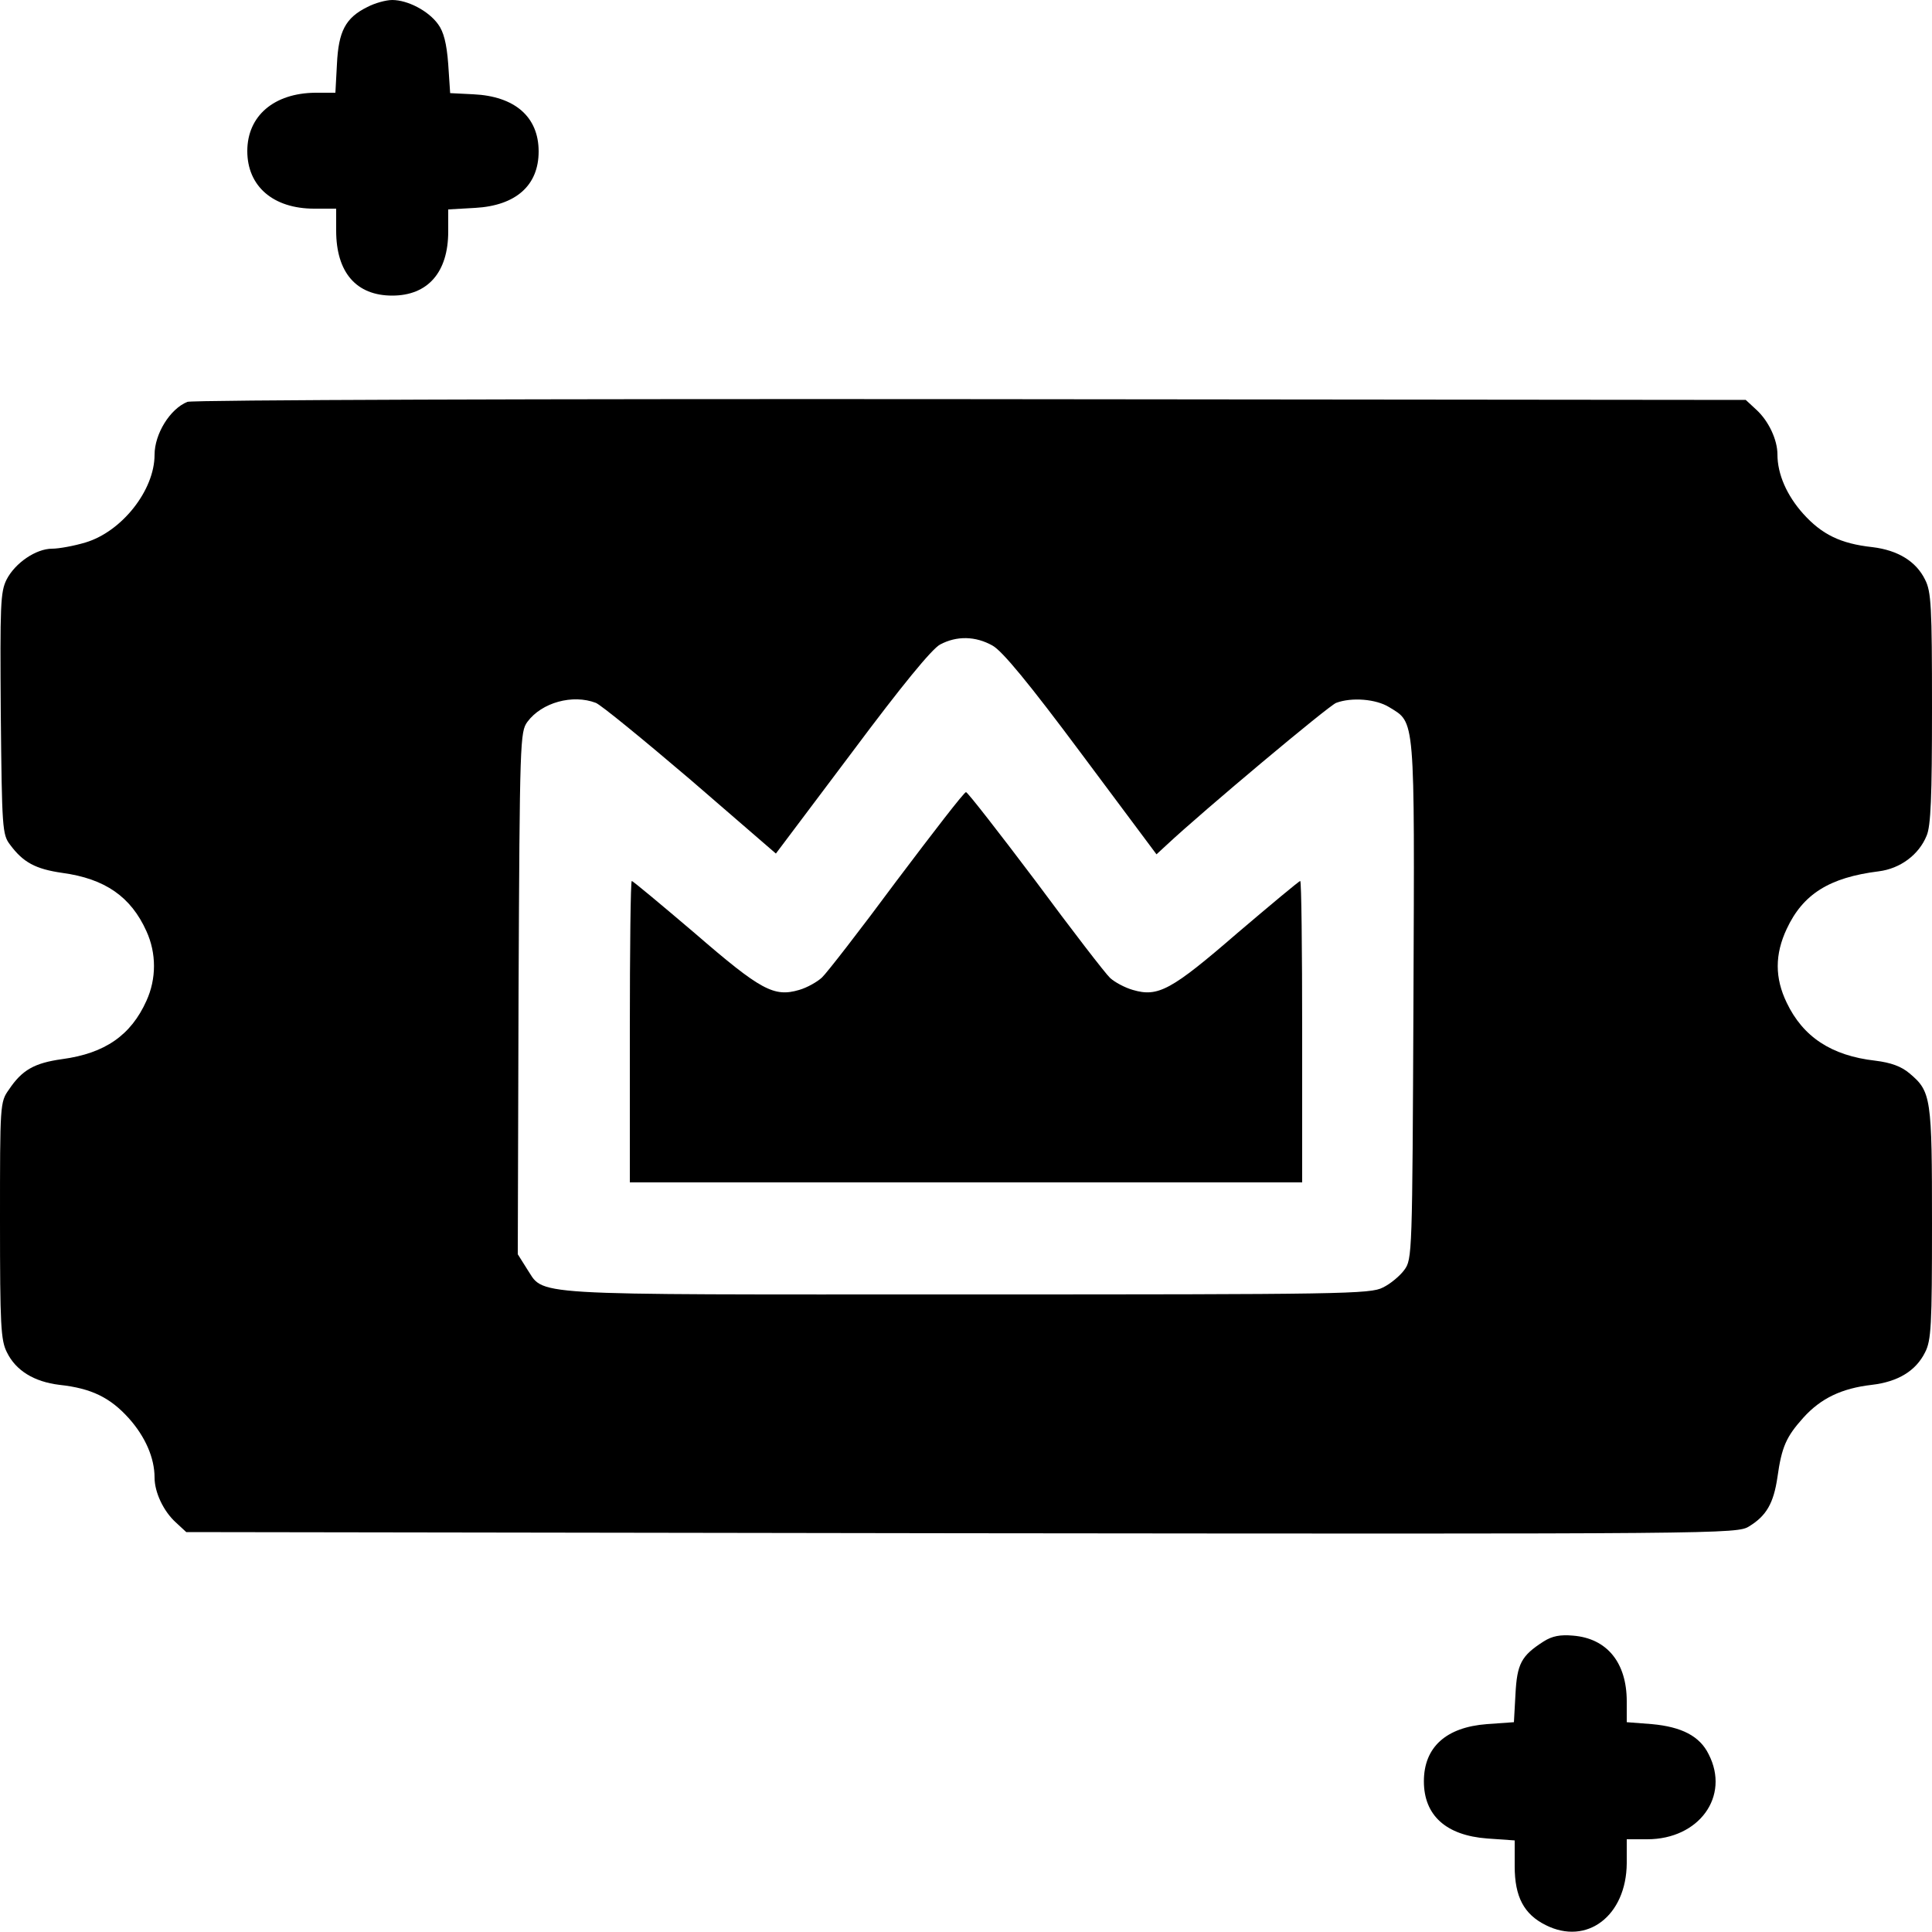 <?xml version="1.0" standalone="no"?>
<!DOCTYPE svg PUBLIC "-//W3C//DTD SVG 20010904//EN"
 "http://www.w3.org/TR/2001/REC-SVG-20010904/DTD/svg10.dtd">
<svg version="1.0" xmlns="http://www.w3.org/2000/svg"
 width="500pt" height="500pt" viewBox="0 0 500 500"
 preserveAspectRatio="xMidYMid meet">

<g transform="translate(0,500) scale(0.1,-0.1)"
fill="#000000" stroke="none">
<path d="M951 4982 c-57 -28 -75 -63 -79 -148 l-4 -74 -52 0 c-107 -1 -176
-60 -176 -151 0 -91 67 -149 173 -149 l57 0 0 -57 c0 -108 52 -168 145 -168
92 0 145 60 145 166 l0 57 70 4 c105 6 164 58 164 146 0 90 -62 143 -169 148
l-60 3 -5 75 c-4 54 -12 84 -26 103 -25 35 -79 63 -119 63 -16 0 -45 -8 -64
-18z"/>
<path d="M485 3960 c-45 -18 -85 -83 -85 -137 0 -92 -85 -199 -179 -227 -30
-9 -69 -16 -86 -16 -42 0 -96 -37 -118 -80 -16 -32 -17 -65 -15 -347 3 -297 4
-313 24 -339 34 -46 66 -63 135 -73 111 -15 178 -62 218 -151 26 -57 26 -123
0 -180 -40 -89 -107 -136 -218 -151 -72 -10 -104 -28 -138 -79 -23 -32 -23
-38 -23 -339 0 -271 2 -310 18 -341 23 -47 70 -76 136 -84 83 -9 131 -33 179
-86 43 -48 67 -103 67 -154 0 -38 23 -87 55 -116 l27 -25 2006 -3 c1976 -2
2008 -2 2039 18 44 27 63 59 73 127 11 79 23 105 67 154 45 50 99 76 177 85
68 8 114 36 138 84 16 31 18 69 18 333 0 326 -2 342 -58 389 -21 18 -48 28
-89 33 -114 13 -187 62 -229 150 -31 64 -31 125 0 191 42 90 110 133 238 149
56 7 104 43 124 92 11 25 14 101 14 330 0 264 -2 302 -18 333 -23 47 -70 76
-136 84 -83 9 -131 33 -179 86 -43 48 -67 103 -67 154 0 38 -23 87 -55 116
l-27 25 -2006 2 c-1104 1 -2016 -2 -2027 -7z m2084 -631 c25 -14 93 -96 230
-280 l194 -260 26 24 c94 88 420 361 439 368 40 15 103 10 137 -11 68 -42 66
-15 63 -759 -3 -659 -3 -670 -24 -698 -11 -15 -36 -36 -55 -45 -32 -17 -104
-18 -1079 -18 -1166 0 -1088 -5 -1138 69 l-22 35 2 675 c3 658 4 677 23 703
37 50 117 72 177 49 13 -5 123 -95 245 -199 l221 -191 197 262 c129 173 207
268 228 279 43 23 92 22 136 -3z"/>
<path d="M2320 2720 c-94 -127 -181 -239 -193 -250 -12 -11 -38 -26 -59 -32
-65 -19 -99 -1 -270 147 -87 74 -160 135 -163 135 -3 0 -5 -175 -5 -390 l0
-390 870 0 870 0 0 390 c0 215 -2 390 -5 390 -3 0 -76 -61 -163 -135 -171
-148 -205 -166 -270 -147 -21 6 -47 20 -59 31 -12 11 -99 124 -193 251 -95
126 -176 230 -180 230 -5 0 -85 -104 -180 -230z"/>
<path d="M3995 752 c-58 -37 -69 -58 -73 -137 l-4 -72 -70 -5 c-106 -8 -163
-60 -163 -148 0 -88 57 -140 164 -148 l71 -5 0 -67 c0 -79 24 -124 80 -152
107 -54 209 24 210 160 l0 62 53 0 c134 0 215 111 159 220 -23 47 -70 71 -147
78 l-65 5 0 54 c0 100 -51 163 -139 170 -33 3 -54 -1 -76 -15z"/>
</g>
</svg>
